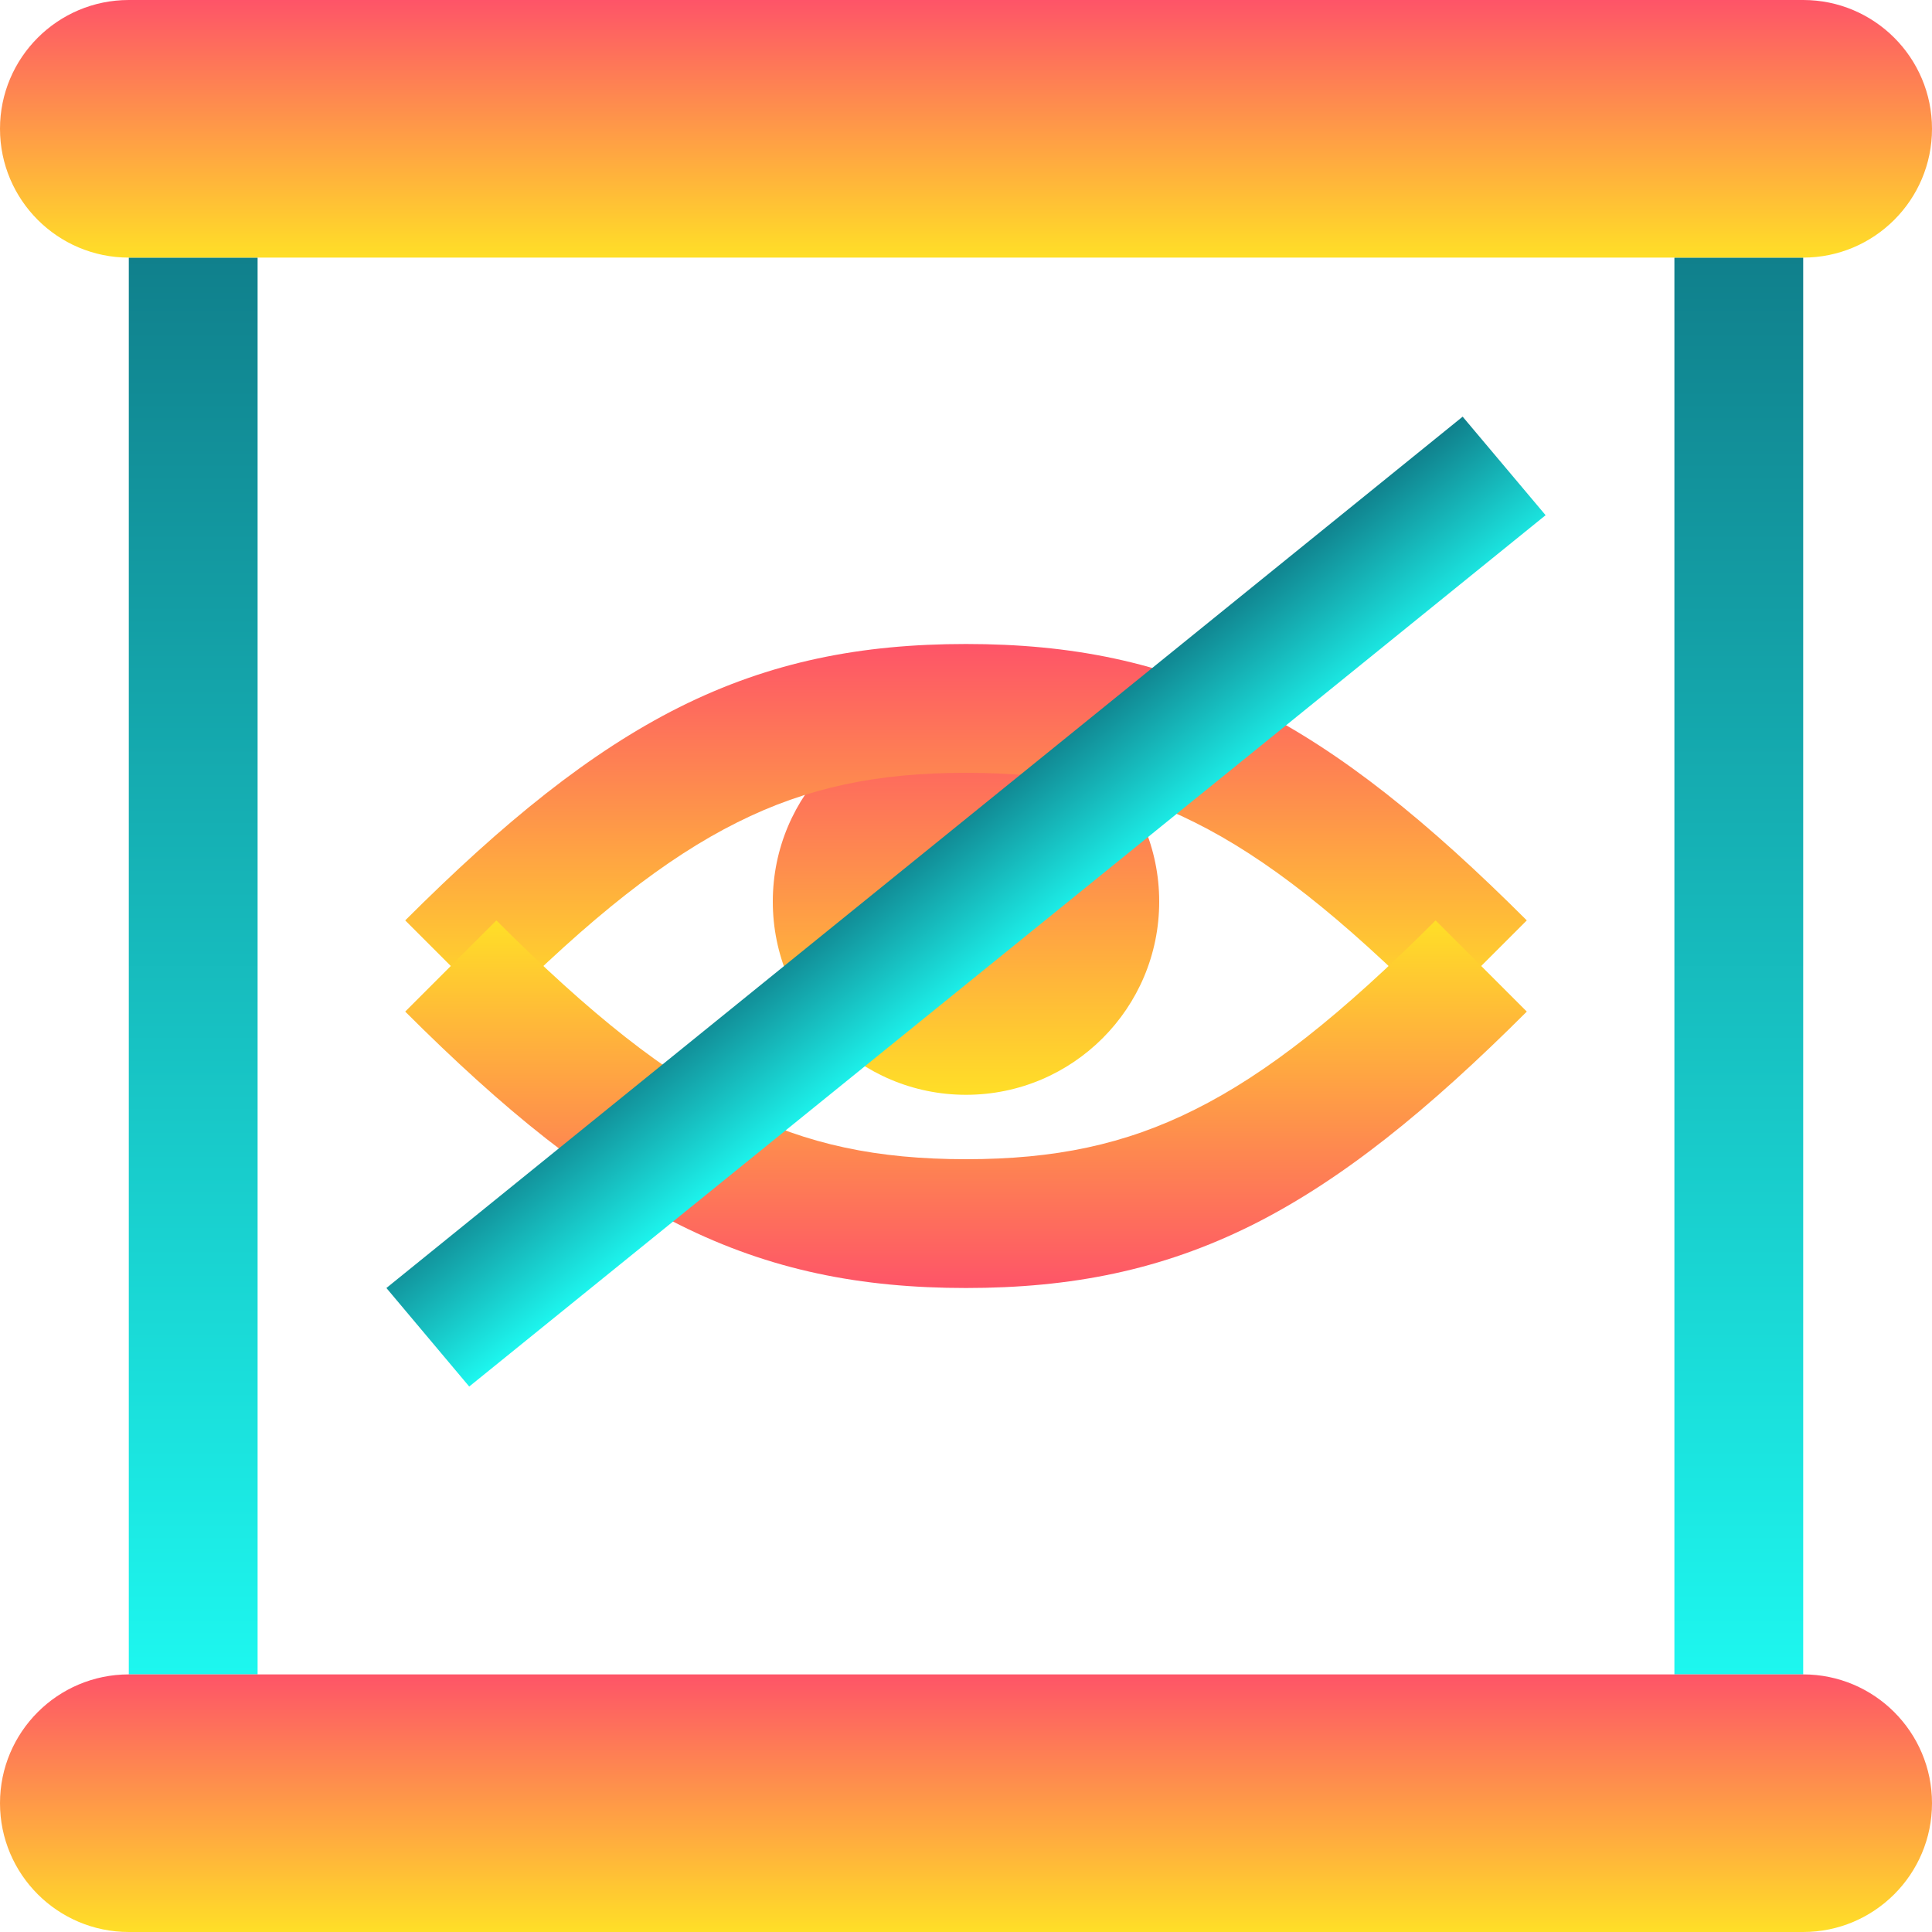<svg width="15" height="15" viewBox="0 0 15 15" fill="none" xmlns="http://www.w3.org/2000/svg">
<g clip-path="url(#clip0_177_30327)">
<path fill-rule="evenodd" clip-rule="evenodd" d="M2 2V13H1V2H2Z" fill="url(#paint0_linear_177_30327)"/>
<path d="M14 2V13H13V2H14Z" fill="url(#paint1_linear_177_30327)"/>
<path d="M0 1C0 0.448 0.448 0 1 0H14C14.552 0 15 0.448 15 1C15 1.552 14.552 2 14 2H1C0.448 2 0 1.552 0 1Z" fill="url(#paint2_linear_177_30327)"/>
<path d="M0 14C0 13.448 0.448 13 1 13H14C14.552 13 15 13.448 15 14C15 14.552 14.552 15 14 15H1C0.448 15 0 14.552 0 14Z" fill="url(#paint3_linear_177_30327)"/>
<circle cx="7.5" cy="7" r="1.5" fill="url(#paint4_linear_177_30327)"/>
<path fill-rule="evenodd" clip-rule="evenodd" d="M5.724 6.385C5.169 6.662 4.588 7.119 3.854 7.854L3.146 7.146C3.912 6.381 4.582 5.838 5.276 5.49C5.983 5.137 6.687 5 7.5 5C8.313 5 9.017 5.137 9.724 5.49C10.418 5.838 11.088 6.381 11.854 7.146L11.146 7.854C10.412 7.119 9.832 6.662 9.276 6.385C8.733 6.113 8.187 6 7.5 6C6.813 6 6.267 6.113 5.724 6.385Z" fill="url(#paint5_linear_177_30327)"/>
<path fill-rule="evenodd" clip-rule="evenodd" d="M5.724 8.615C5.169 8.338 4.588 7.881 3.854 7.146L3.146 7.854C3.912 8.619 4.582 9.162 5.276 9.51C5.983 9.863 6.687 10 7.5 10C8.313 10 9.017 9.863 9.724 9.51C10.418 9.162 11.088 8.619 11.854 7.854L11.146 7.146C10.412 7.881 9.832 8.338 9.276 8.615C8.733 8.887 8.187 9 7.5 9C6.813 9 6.267 8.887 5.724 8.615Z" fill="url(#paint6_linear_177_30327)"/>
<path fill-rule="evenodd" clip-rule="evenodd" d="M12 4L3.643 10.765L3 10L11.356 3.235L12 4Z" fill="url(#paint7_linear_177_30327)"/>
</g>
<defs>
<linearGradient id="paint0_linear_177_30327" x1="1.5" y1="2" x2="1.5" y2="13" gradientUnits="userSpaceOnUse">
<stop stop-color="#10808C"/>
<stop offset="1" stop-color="#1DF7EF"/>
</linearGradient>
<linearGradient id="paint1_linear_177_30327" x1="13.5" y1="2" x2="13.5" y2="13" gradientUnits="userSpaceOnUse">
<stop stop-color="#10808C"/>
<stop offset="1" stop-color="#1DF7EF"/>
</linearGradient>
<linearGradient id="paint2_linear_177_30327" x1="7.5" y1="0" x2="7.5" y2="2" gradientUnits="userSpaceOnUse">
<stop stop-color="#FE5468"/>
<stop offset="1" stop-color="#FFDF27"/>
</linearGradient>
<linearGradient id="paint3_linear_177_30327" x1="7.5" y1="13" x2="7.5" y2="15" gradientUnits="userSpaceOnUse">
<stop stop-color="#FE5468"/>
<stop offset="1" stop-color="#FFDF27"/>
</linearGradient>
<linearGradient id="paint4_linear_177_30327" x1="7.5" y1="5.5" x2="7.5" y2="8.5" gradientUnits="userSpaceOnUse">
<stop stop-color="#FE5468"/>
<stop offset="1" stop-color="#FFDF27"/>
</linearGradient>
<linearGradient id="paint5_linear_177_30327" x1="7.5" y1="5" x2="7.5" y2="7.854" gradientUnits="userSpaceOnUse">
<stop stop-color="#FE5468"/>
<stop offset="1" stop-color="#FFDF27"/>
</linearGradient>
<linearGradient id="paint6_linear_177_30327" x1="7.5" y1="10" x2="7.5" y2="7.146" gradientUnits="userSpaceOnUse">
<stop stop-color="#FE5468"/>
<stop offset="1" stop-color="#FFDF27"/>
</linearGradient>
<linearGradient id="paint7_linear_177_30327" x1="7.129" y1="6.523" x2="7.871" y2="7.477" gradientUnits="userSpaceOnUse">
<stop stop-color="#10808C"/>
<stop offset="1" stop-color="#1DF7EF"/>
</linearGradient>
<clipPath id="clip0_177_30327">
<rect width="15" height="15" fill="white"/>
</clipPath>
</defs>
</svg>

